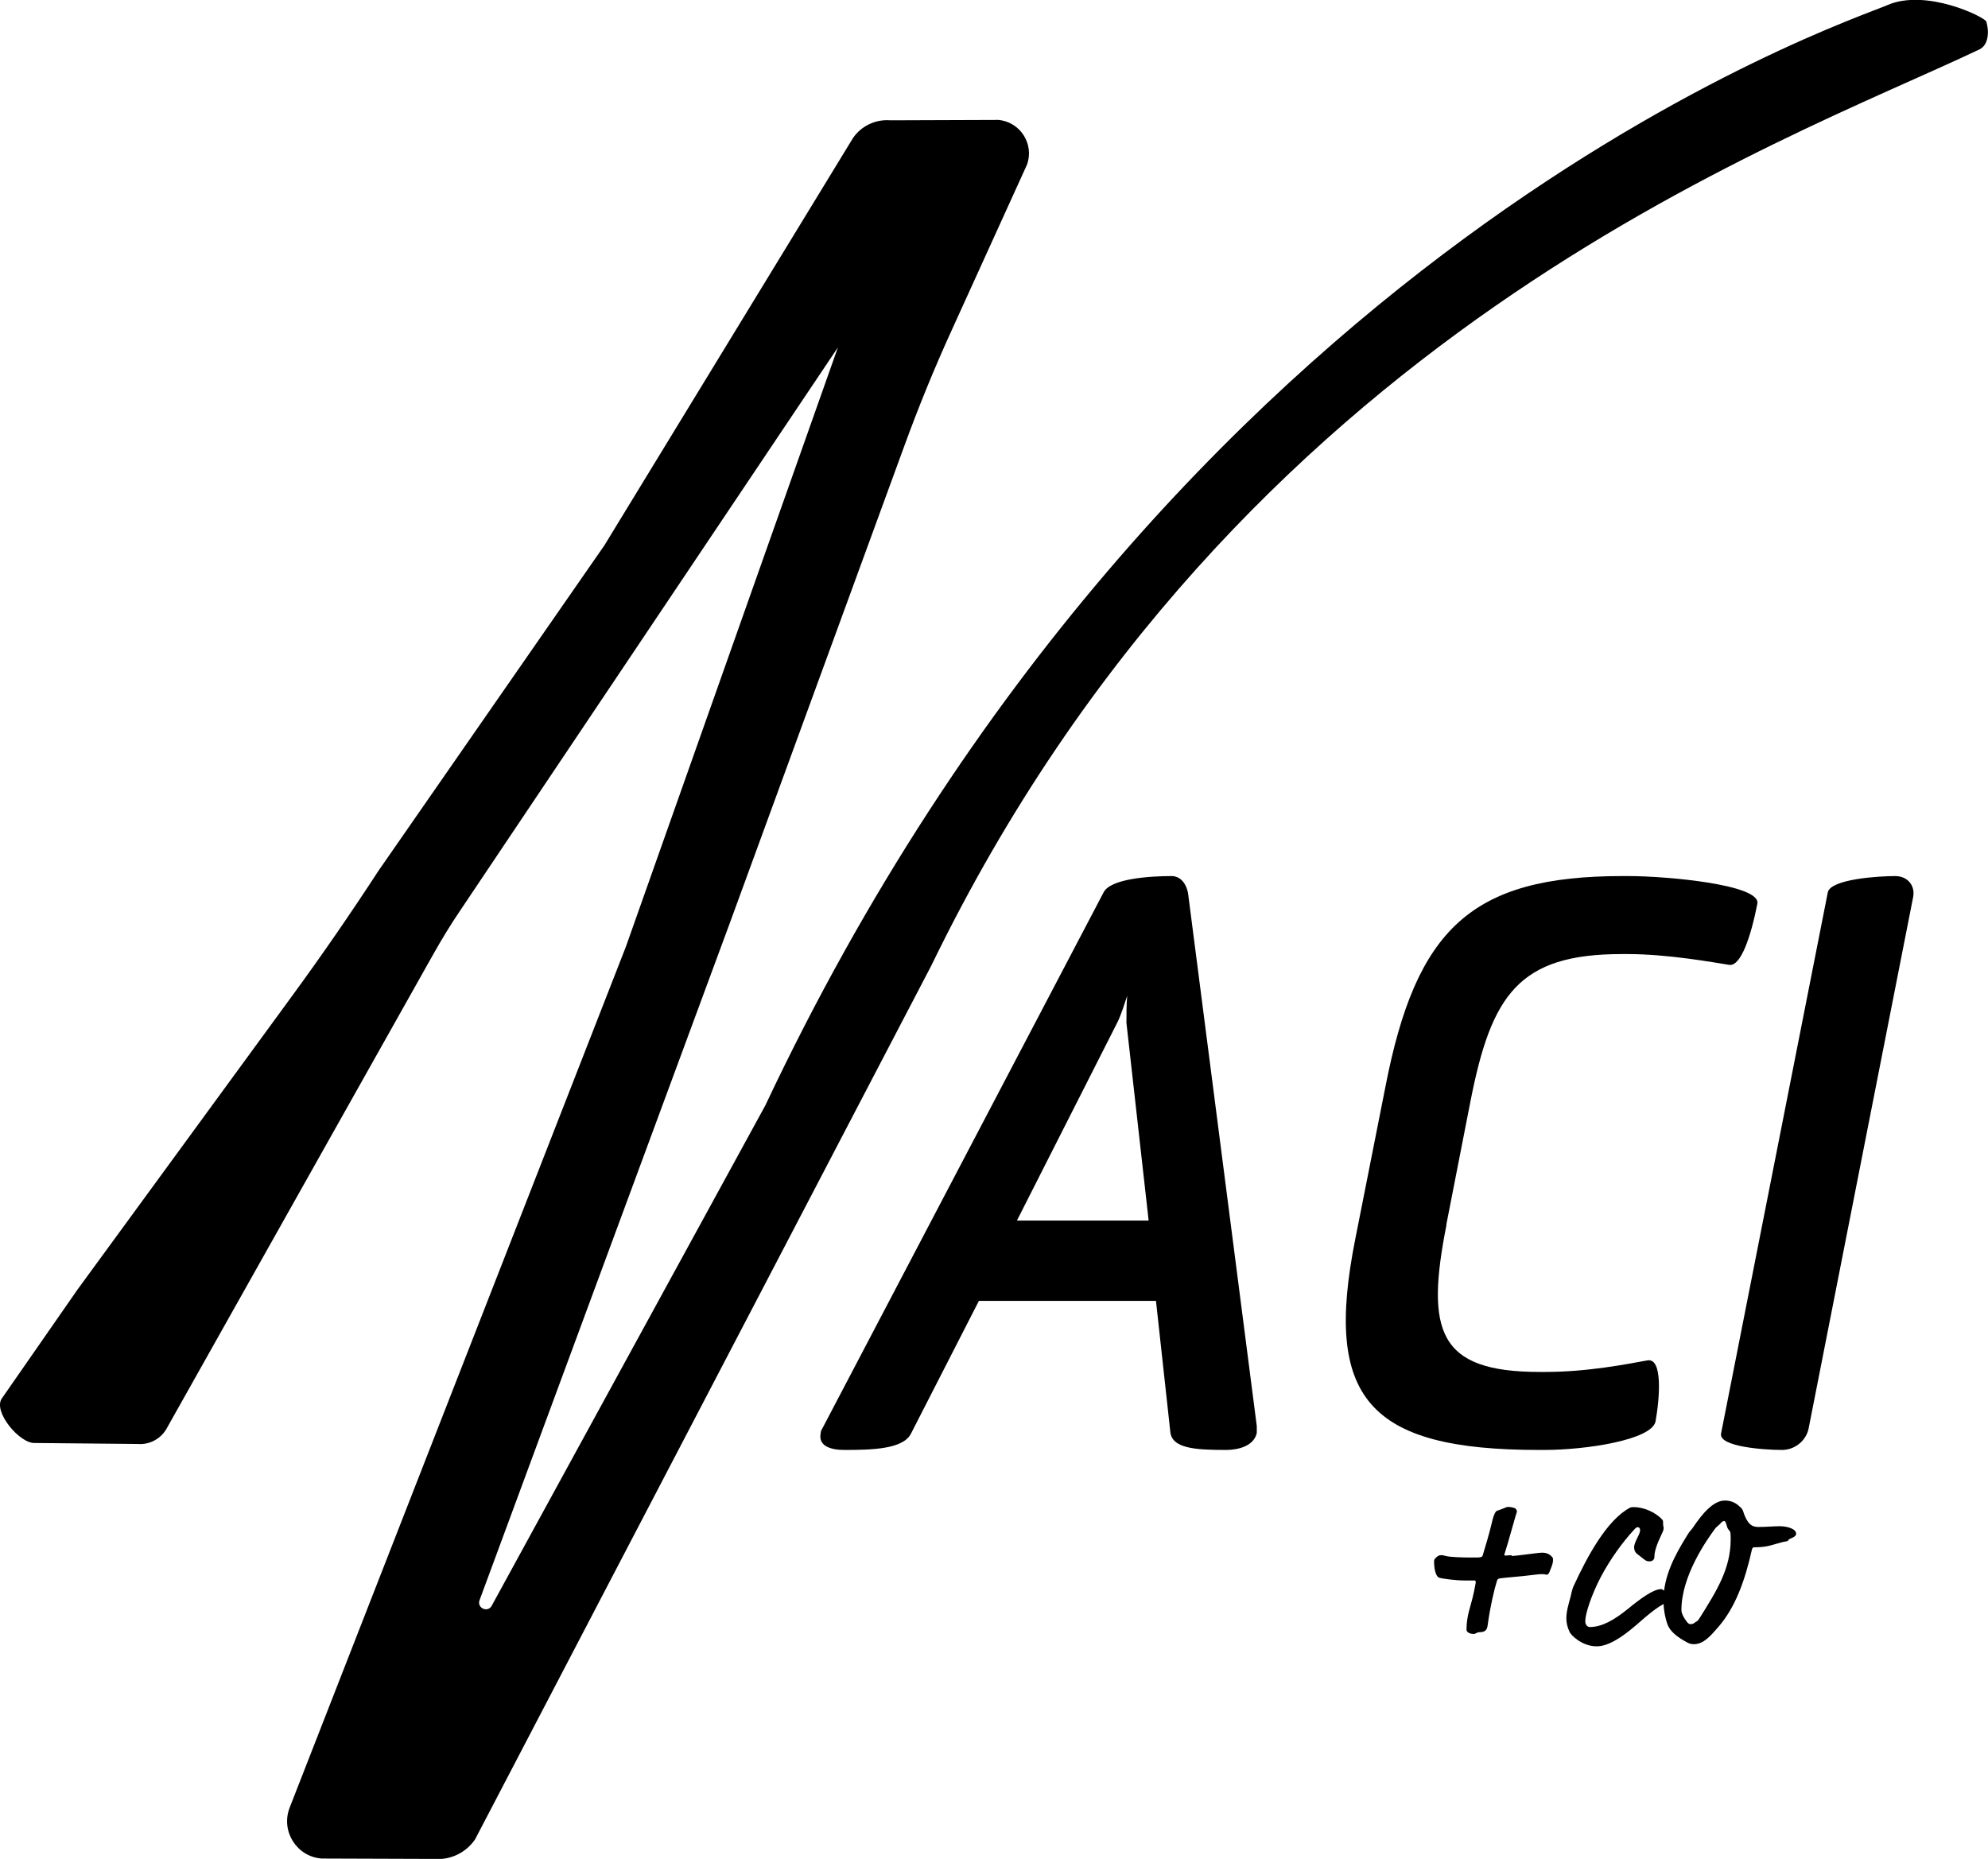 <!-- Generated by IcoMoon.io -->
<svg version="1.1" xmlns="http://www.w3.org/2000/svg" width="1095" height="1024" viewBox="0 0 1095 1024">
<g id="icomoon-ignore">
</g>
<path d="M0.957 770.42c-4.893 7.233 9.999 24.996 18.295 24.465l56.481 0.532c6.276 0.532 12.232-2.446 15.636-7.765l147.638-262.621c4.574-8.084 9.36-15.955 14.572-23.614l207.948-310.061-116.792 330.165-185.292 474.505c-4.787 12.87 4.042 26.698 17.657 27.762l62.012 0.213c8.935 0.745 17.551-3.404 22.55-10.743l251.346-481.419c169.018-348.354 466.528-451.956 577.256-504.607 5.106-2.446 5.425-9.892 3.829-15.317-0.745-2.446-33.187-18.508-54.673-9.041s-394.092 131.47-617.889 606.082l-150.935 276.024c-2.553 3.404-7.871 0.532-6.488-3.404l137.852-373.031 96.050-262.621c7.978-21.912 16.806-43.504 26.486-64.671l41.164-90.519c4.148-11.381-3.723-23.614-15.742-24.677l-59.566 0.213c-8.084-0.638-15.955 3.085-20.529 9.786l-136.895 224.329-124.344 179.123c-15.317 23.507-31.272 46.695-47.865 69.352l-118.068 161.572z"></path>
<path d="M636.61 716.598h-97.433l-37.441 73.181c-4.361 8.509-21.274 8.935-36.697 8.935-7.446 0-14.572-2.127-12.977-9.36 0-1.276 0.745-2.127 1.596-3.829l154.233-294c3.936-7.658 26.060-8.935 37.441-8.935 4.361 0 7.871 3.404 9.041 9.36l37.867 293.574v3.829c-1.596 7.233-10.211 9.36-16.912 9.36-17.338 0-29.996-0.851-30.74-10.211l-7.871-71.904zM560.025 672.349h72.649l-12.232-108.92c0-4.68 0-10.211 0.425-14.891-1.596 4.68-3.191 10.211-5.531 14.891l-55.205 108.92z"></path>
<path d="M796.693 674.902c-11.488 58.289-4.68 80.839 51.269 80.839h3.191c23.294 0 44.568-4.255 56.375-6.382 8.297-1.276 6.701 20.423 4.361 33.612-2.021 10.211-38.292 15.742-61.161 15.742h-3.191c-94.348 0-118.387-28.932-101.049-116.153l16.593-83.818c16.912-87.221 47.334-116.153 130.619-116.153h3.191c20.954 0 73.394 4.68 71.053 15.317-3.51 17.87-9.041 34.463-15.423 33.612-8.297-1.276-33.506-5.957-56.056-5.957h-3.191c-56.8 0-71.798 22.55-83.286 80.839l-13.402 68.501z"></path>
<path d="M981.453 798.714c-9.467 0-34.676-1.702-33.506-8.935l58.821-298.254c1.596-7.233 27.656-8.935 37.122-8.935 6.701 0 11.062 5.106 9.892 11.488l-57.651 293.149c-1.596 6.808-7.871 11.488-14.572 11.488z"></path>
<path d="M832.645 857.109c2.766 0 14.466-1.808 16.7-1.808s4.042 0.638 5.425 2.234c0.638 0.638 0.638 0.851 0.638 1.915 0 2.234-1.17 4.255-1.915 6.382-0.319 0.851-0.851 1.596-1.489 1.596-0.745 0-1.489-0.319-2.234-0.319-1.17 0-3.085 0.106-4.255 0.319-7.233 0.957-16.593 1.596-19.359 2.021-0.851 0.213-1.276 0.319-1.596 1.276-1.489 4.68-3.723 14.147-4.999 23.507-0.425 3.191-0.745 4.893-4.999 4.893-0.745 0-2.127 0.957-2.659 0.957-3.297 0-4.148-1.596-4.148-2.234 0-8.403 2.34-12.445 4.148-21.167l0.851-4.361s0.106-0.638 0.106-0.851c0-0.638-0.319-0.851-0.745-0.851h-5.637c-4.467 0-12.232-0.957-13.934-1.596-1.489-0.638-2.659-4.042-2.659-9.148 0-0.851 0.638-1.383 1.276-2.021 0.851-0.851 1.596-1.17 2.659-1.17 0.638 0 1.064 0 2.021 0.319 2.553 0.851 10.956 0.957 13.296 0.957h4.042c1.915 0 3.297-0.106 3.51-1.17 1.064-3.297 4.042-13.721 4.467-15.742 1.383-6.169 2.34-8.403 3.404-8.829 3.51-1.064 4.893-2.127 6.169-2.127 1.17 0 3.51 0.425 4.042 0.957 0.425 0.425 0.745 0.957 0.745 1.596 0 0.425-0.425 1.383-0.638 2.127-4.148 14.679-5.425 19.040-5.957 20.529-0.319 0.851-0.319 0.957-0.319 1.17 0 0.425 0.319 0.425 0.638 0.425 1.17 0 2.234-0.213 3.297-0.213z"></path>
<path d="M914.548 875.298c2.127 0 4.893 3.723 4.893 4.148 0 0.638-0.638 0.957-0.638 1.596 0 0.957-0.106 1.489-1.17 1.915-4.574 2.021-9.892 6.488-16.274 12.126-8.297 7.127-15.636 11.807-21.912 11.807-8.084 0-14.147-6.169-14.891-7.871-1.17-2.553-1.808-4.893-1.808-7.552 0-3.829 1.276-7.978 2.34-11.913 0.319-1.064 0.745-4.042 1.808-6.169 7.658-16.593 18.295-36.059 30.74-42.76 0.851-0.425 1.17-0.425 2.34-0.425 4.999 0 11.488 2.553 15.423 6.701 0.638 0.638 0.638 0.957 0.638 2.234 0 1.808 0.319 1.915 0.319 2.34 0 0.319 0 0.425-0.106 1.17-0.425 1.915-4.999 9.36-4.999 14.998 0 1.276-0.851 2.446-2.766 2.446-1.064 0-2.021-0.319-2.978-1.17l-3.829-2.978c-1.17-0.957-1.596-2.234-1.596-3.51 0-3.191 3.297-7.020 3.297-9.573 0-0.638-0.425-1.596-1.17-1.596-0.851 0-1.17 0.319-2.34 1.596-6.169 6.701-12.977 16.061-18.082 25.741-5.212 9.892-8.616 20.423-8.616 24.358 0 2.127 1.17 3.297 2.553 3.297 6.808 0 13.721-4.148 20.954-9.999 6.488-5.318 13.934-10.849 18.082-10.849z"></path>
<path d="M967.412 841.154c5.957 0 9.36-0.425 12.764-0.425 4.68 0 9.148 1.596 9.148 4.148 0 2.021-3.723 2.553-4.148 3.297-0.319 0.638-0.638 0.851-1.596 0.957-2.978 0.425-7.233 2.127-11.062 2.766-2.978 0.425-4.787 0.425-5.744 0.425-1.17 0-1.489 0.106-1.808 1.276-3.829 17.125-9.148 31.91-18.614 42.76-4.148 4.787-8.084 9.36-13.296 9.36-1.276 0-2.659-0.319-3.51-0.851-5.637-2.872-9.786-6.382-11.062-9.999-1.596-4.467-2.234-9.254-2.234-13.296 0-13.083 6.063-24.571 12.87-35.527 2.021-3.404 2.021-2.553 3.51-4.787 4.787-7.127 10.956-14.679 17.444-14.679 2.34 0 5.318 0.638 7.871 3.085 1.17 1.064 1.596 1.383 2.127 2.659 1.276 4.042 3.297 8.722 7.552 8.722zM951.138 840.516c-0.425-1.596-0.851-2.659-1.489-2.659s-1.489 0.638-2.234 1.596c-0.638 0.745-2.021 1.596-2.766 2.659-4.574 6.169-18.508 25.954-18.508 44.674 0 0.425 0 1.17 0.425 2.234 0.425 1.276 2.234 4.361 3.51 5.318 0.425 0.319 0.851 0.319 1.276 0.319 1.489 0 2.234-0.957 2.766-1.276 1.064-0.425 1.276-0.957 2.553-2.872 8.616-13.828 16.593-26.273 16.593-42.441 0-0.638 0-2.553-0.106-3.404-0.106-1.064-0.425-1.276-0.851-1.808-0.745-0.745-1.064-1.808-1.17-2.34z"></path>
</svg>
